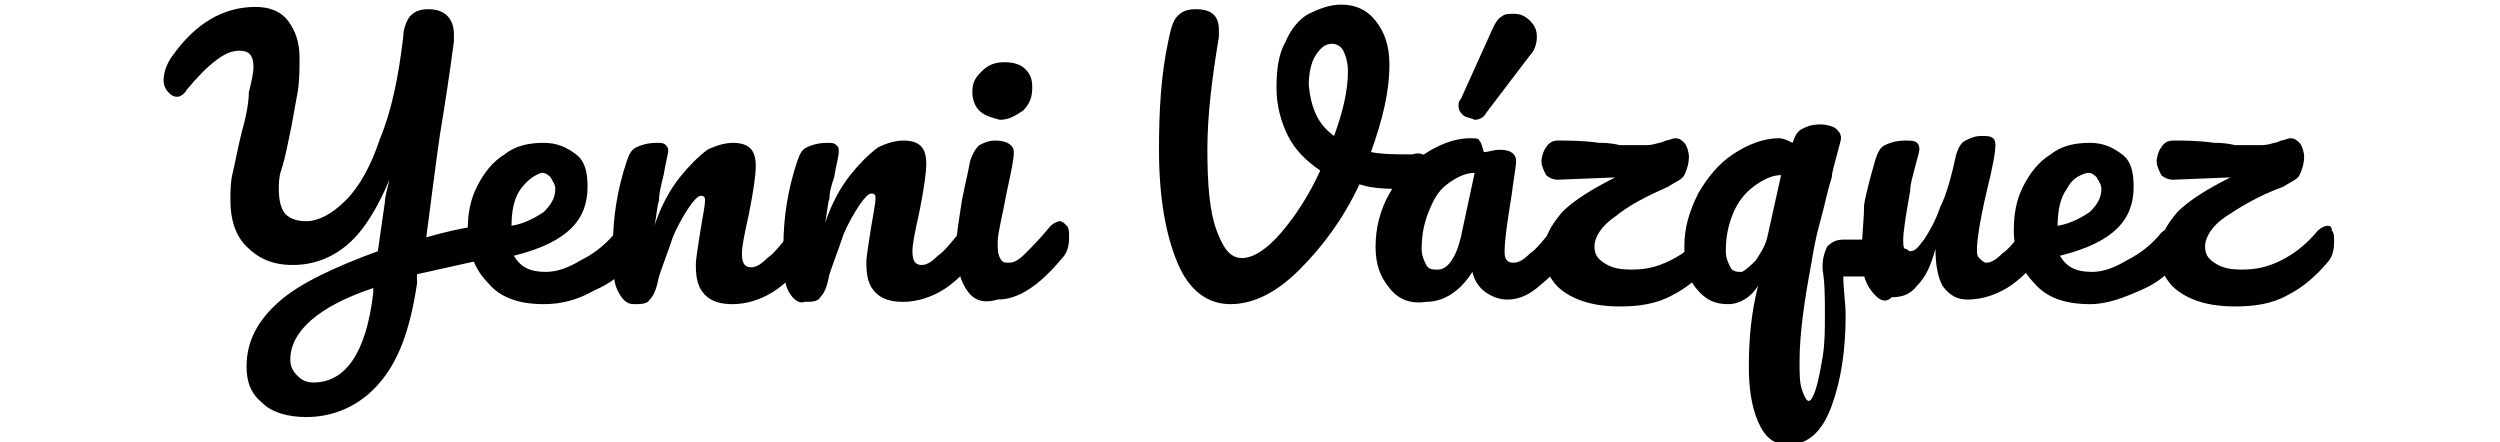 <?xml version="1.0" encoding="utf-8"?>
<!-- Generator: Adobe Illustrator 26.4.1, SVG Export Plug-In . SVG Version: 6.00 Build 0)  -->
<svg version="1.1" id="Слой_1" xmlns="http://www.w3.org/2000/svg" xmlns:xlink="http://www.w3.org/1999/xlink" x="0px" y="0px"
	 viewBox="0 0 108.5 19.2" style="enable-background:new 0 0 108.5 19.2;" xml:space="preserve">
<g>
	<path d="M21,9.7c0.3,0,0.5,0.2,0.5,0.7c0,0.2-0.1,0.4-0.2,0.6c-0.1,0.2-0.3,0.3-0.5,0.3c-0.9,0.2-1.8,0.4-2.7,0.6l0,0.4
		c-0.3,2-0.8,3.4-1.7,4.4c-0.8,0.9-1.9,1.4-3.1,1.4c-0.8,0-1.5-0.2-1.9-0.6c-0.5-0.4-0.7-0.9-0.7-1.6c0-1.1,0.5-2,1.4-2.8
		c0.9-0.8,2.4-1.5,4.3-2.2l0.3-2.1c0-0.2,0.1-0.6,0.2-1c-0.5,1.2-1.1,2.2-1.8,2.8c-0.7,0.6-1.5,0.9-2.4,0.9c-0.9,0-1.5-0.3-2-0.8
		c-0.5-0.5-0.7-1.2-0.7-2c0-0.4,0-0.8,0.1-1.2c0.1-0.4,0.2-1,0.4-1.8C10.7,5,10.8,4.4,10.8,4C10.9,3.6,11,3.2,11,2.9
		c0-0.5-0.2-0.7-0.6-0.7c-0.3,0-0.6,0.1-1,0.4C9,2.9,8.6,3.3,8.1,3.9C8,4.1,7.8,4.2,7.7,4.2C7.5,4.2,7.4,4.1,7.3,4
		C7.2,3.9,7.1,3.7,7.1,3.5c0-0.3,0.1-0.7,0.4-1.1c1-1.4,2.2-2.1,3.6-2.1c0.6,0,1.1,0.2,1.4,0.6c0.3,0.4,0.5,0.9,0.5,1.6
		c0,0.5,0,1.1-0.1,1.6c-0.1,0.5-0.2,1.2-0.4,2.1c-0.1,0.5-0.2,0.9-0.3,1.2c-0.1,0.3-0.1,0.6-0.1,0.8c0,0.5,0.1,0.9,0.3,1.1
		c0.2,0.2,0.5,0.3,0.9,0.3c0.5,0,1.1-0.3,1.7-0.9c0.6-0.6,1.1-1.5,1.5-2.7c0.5-1.2,0.8-2.7,1-4.4c0-0.4,0.2-0.8,0.3-0.9
		c0.2-0.2,0.4-0.3,0.8-0.3c0.7,0,1.1,0.4,1.1,1.1c0,0.1,0,0.2,0,0.3c-0.2,1.5-0.4,2.8-0.6,4C19,6.5,18.9,7.2,18.8,8
		c-0.1,0.8-0.2,1.5-0.3,2.3c0.7-0.2,1.5-0.4,2.3-0.5C20.8,9.7,20.9,9.7,21,9.7z M16.2,12.5c-2.4,0.8-3.6,1.9-3.6,3.1
		c0,0.3,0.1,0.5,0.3,0.7c0.2,0.2,0.4,0.3,0.7,0.3c1.4,0,2.3-1.3,2.6-3.9L16.2,12.5z"/>
	<path d="M27.6,10c0.1,0.1,0.1,0.3,0.1,0.5c0,0.4-0.1,0.7-0.3,0.9c-0.4,0.5-0.9,0.9-1.6,1.2c-0.7,0.4-1.4,0.6-2.2,0.6
		c-1.1,0-1.9-0.3-2.4-0.9c-0.6-0.6-0.9-1.4-0.9-2.3c0-0.7,0.1-1.3,0.4-1.9c0.3-0.6,0.7-1.1,1.2-1.4c0.5-0.4,1.1-0.5,1.7-0.5
		c0.6,0,1,0.2,1.4,0.5c0.4,0.3,0.5,0.8,0.5,1.4c0,0.7-0.2,1.3-0.7,1.8c-0.5,0.5-1.3,0.9-2.5,1.2c0.3,0.5,0.7,0.7,1.4,0.7
		c0.5,0,1-0.2,1.5-0.5c0.6-0.3,1.1-0.7,1.5-1.2c0.1-0.1,0.3-0.2,0.4-0.2C27.5,9.8,27.6,9.8,27.6,10z M22.6,8.2
		c-0.3,0.4-0.4,1-0.4,1.6v0c0.6-0.1,1.1-0.4,1.4-0.6c0.3-0.3,0.5-0.6,0.5-1c0-0.2-0.1-0.3-0.2-0.5c-0.1-0.1-0.2-0.2-0.4-0.2
		C23.2,7.6,22.9,7.8,22.6,8.2z"/>
	<path d="M26.8,12.6c-0.2-0.4-0.2-1-0.2-1.9c0-1.3,0.2-2.5,0.6-3.7c0.1-0.3,0.2-0.5,0.4-0.6c0.2-0.1,0.5-0.2,0.9-0.2
		c0.2,0,0.3,0,0.4,0.1C28.9,6.3,29,6.4,29,6.5c0,0.2-0.1,0.5-0.2,1.1c-0.1,0.4-0.2,0.8-0.2,1.1c-0.1,0.3-0.1,0.7-0.2,1.1
		c0.3-0.9,0.7-1.6,1.1-2.1c0.4-0.5,0.8-0.9,1.2-1.2c0.4-0.2,0.8-0.3,1.1-0.3c0.7,0,1,0.3,1,1c0,0.4-0.1,1.1-0.3,2.1
		c-0.2,0.9-0.3,1.4-0.3,1.7c0,0.4,0.1,0.6,0.4,0.6c0.2,0,0.4-0.1,0.7-0.4c0.3-0.2,0.6-0.6,1.1-1.2c0.1-0.1,0.3-0.2,0.4-0.2
		c0.1,0,0.2,0.1,0.3,0.2s0.1,0.3,0.1,0.5c0,0.4-0.1,0.7-0.3,0.9c-0.4,0.5-0.9,1-1.4,1.3c-0.5,0.3-1.1,0.5-1.7,0.5
		c-0.5,0-0.9-0.1-1.2-0.4c-0.3-0.3-0.4-0.7-0.4-1.3c0-0.3,0.1-0.8,0.2-1.5c0.1-0.6,0.2-1.1,0.2-1.3c0-0.2-0.1-0.2-0.2-0.2
		c-0.1,0-0.3,0.2-0.5,0.5c-0.2,0.3-0.5,0.8-0.7,1.3c-0.2,0.6-0.4,1.1-0.6,1.7c-0.1,0.5-0.2,0.8-0.4,1c-0.1,0.2-0.4,0.2-0.7,0.2
		C27.2,13.2,27,13,26.8,12.6z"/>
	<path d="M34.2,12.6c-0.2-0.4-0.2-1-0.2-1.9c0-1.3,0.2-2.5,0.6-3.7c0.1-0.3,0.2-0.5,0.4-0.6c0.2-0.1,0.5-0.2,0.9-0.2
		c0.2,0,0.3,0,0.4,0.1c0.1,0.1,0.1,0.1,0.1,0.3c0,0.2-0.1,0.5-0.2,1.1C36.1,8,36,8.3,36,8.6c-0.1,0.3-0.1,0.7-0.2,1.1
		c0.3-0.9,0.7-1.6,1.1-2.1c0.4-0.5,0.8-0.9,1.2-1.2c0.4-0.2,0.8-0.3,1.1-0.3c0.7,0,1,0.3,1,1c0,0.4-0.1,1.1-0.3,2.1
		c-0.2,0.9-0.3,1.4-0.3,1.7c0,0.4,0.1,0.6,0.4,0.6c0.2,0,0.4-0.1,0.7-0.4c0.3-0.2,0.6-0.6,1.1-1.2c0.1-0.1,0.3-0.2,0.4-0.2
		c0.1,0,0.2,0.1,0.3,0.2c0.1,0.1,0.1,0.3,0.1,0.5c0,0.4-0.1,0.7-0.3,0.9c-0.4,0.5-0.9,1-1.4,1.3c-0.5,0.3-1.1,0.5-1.7,0.5
		c-0.5,0-0.9-0.1-1.2-0.4s-0.4-0.7-0.4-1.3c0-0.3,0.1-0.8,0.2-1.5c0.1-0.6,0.2-1.1,0.2-1.3c0-0.2-0.1-0.2-0.2-0.2
		c-0.1,0-0.3,0.2-0.5,0.5c-0.2,0.3-0.5,0.8-0.7,1.3c-0.2,0.6-0.4,1.1-0.6,1.7c-0.1,0.5-0.2,0.8-0.4,1c-0.1,0.2-0.4,0.2-0.7,0.2
		C34.7,13.2,34.4,13,34.2,12.6z"/>
	<path d="M41.9,12.5c-0.3-0.5-0.4-1.1-0.4-1.8c0-0.5,0.1-1,0.2-1.7c0.1-0.7,0.3-1.4,0.4-2c0.1-0.3,0.2-0.5,0.4-0.7
		c0.2-0.1,0.4-0.2,0.7-0.2c0.5,0,0.8,0.2,0.8,0.5c0,0.3-0.1,0.8-0.3,1.7c-0.2,1.1-0.4,1.8-0.4,2.2c0,0.3,0,0.5,0.1,0.7
		c0.1,0.2,0.2,0.2,0.4,0.2c0.2,0,0.4-0.1,0.7-0.4c0.3-0.3,0.6-0.6,1.1-1.2c0.1-0.1,0.3-0.2,0.4-0.2c0.1,0,0.2,0.1,0.3,0.2
		c0.1,0.1,0.1,0.3,0.1,0.5c0,0.4-0.1,0.7-0.3,0.9c-1,1.2-1.9,1.8-2.8,1.8C42.6,13.2,42.2,13,41.9,12.5z M42.5,4.8
		c-0.2-0.2-0.3-0.5-0.3-0.8c0-0.4,0.1-0.6,0.4-0.9s0.6-0.4,1-0.4c0.4,0,0.7,0.1,0.9,0.3c0.2,0.2,0.3,0.4,0.3,0.8
		c0,0.4-0.1,0.7-0.4,1c-0.3,0.2-0.6,0.4-1,0.4C43,5.1,42.7,5,42.5,4.8z"/>
	<path d="M61.9,6.8C62,6.9,62,7,62,7.2c0,0.3-0.1,0.5-0.2,0.7c-0.2,0.2-0.4,0.3-0.7,0.3c-0.8,0-1.5,0-2.1-0.2
		c-0.7,1.5-1.6,2.7-2.6,3.7c-1,1-2,1.5-3,1.5c-1,0-1.8-0.6-2.3-1.8c-0.5-1.2-0.8-2.8-0.8-4.9c0-1.8,0.1-3.3,0.4-4.7
		c0.1-0.5,0.2-0.9,0.4-1.1c0.2-0.2,0.4-0.3,0.8-0.3c0.7,0,1,0.3,1,0.9c0,0.1,0,0.2,0,0.3c-0.3,1.8-0.5,3.4-0.5,4.9
		c0,1.5,0.1,2.7,0.4,3.5c0.3,0.8,0.6,1.2,1.1,1.2c0.5,0,1.1-0.4,1.7-1.1c0.6-0.7,1.2-1.6,1.7-2.7c-0.6-0.4-1.1-0.9-1.4-1.5
		c-0.3-0.6-0.5-1.3-0.5-2.1c0-0.8,0.1-1.5,0.4-2c0.2-0.5,0.6-1,1-1.2s0.9-0.4,1.4-0.4c0.6,0,1.1,0.2,1.5,0.7s0.6,1.1,0.6,1.9
		c0,1.2-0.3,2.4-0.8,3.8c0.5,0.1,1.1,0.1,1.8,0.1C61.6,6.6,61.8,6.7,61.9,6.8z M57.9,5.9c0.4-1.1,0.6-2,0.6-2.8
		c0-0.4-0.1-0.7-0.2-0.9C58.2,2,58,1.9,57.8,1.9c-0.3,0-0.5,0.2-0.7,0.5s-0.3,0.8-0.3,1.3C56.9,4.7,57.2,5.4,57.9,5.9z"/>
	<path d="M60.3,12.5c-0.4-0.5-0.6-1-0.6-1.8c0-0.8,0.2-1.6,0.6-2.3s0.9-1.3,1.5-1.7c0.6-0.4,1.3-0.7,2-0.7c0.2,0,0.4,0,0.4,0.1
		c0.1,0.1,0.1,0.2,0.2,0.5c0.2,0,0.4-0.1,0.7-0.1c0.5,0,0.7,0.2,0.7,0.5c0,0.2-0.1,0.7-0.2,1.5c-0.2,1.2-0.3,2-0.3,2.4
		c0,0.1,0,0.3,0.1,0.4c0.1,0.1,0.2,0.1,0.3,0.1c0.2,0,0.4-0.1,0.7-0.4c0.3-0.2,0.6-0.6,1.1-1.2c0.1-0.1,0.3-0.2,0.4-0.2
		c0.1,0,0.2,0.1,0.3,0.2s0.1,0.3,0.1,0.5c0,0.4-0.1,0.7-0.3,0.9c-0.4,0.5-0.8,0.9-1.3,1.3c-0.5,0.4-0.9,0.5-1.3,0.5
		c-0.3,0-0.6-0.1-0.9-0.3c-0.3-0.2-0.5-0.5-0.6-0.9c-0.5,0.8-1.2,1.3-2,1.3C61.2,13.2,60.7,13,60.3,12.5z M63,11.3
		c0.2-0.3,0.3-0.6,0.4-1L64,7.5c-0.4,0-0.8,0.2-1.2,0.5c-0.4,0.3-0.6,0.7-0.8,1.2c-0.2,0.5-0.3,1-0.3,1.6c0,0.3,0.1,0.5,0.2,0.7
		c0.1,0.2,0.3,0.2,0.5,0.2C62.6,11.7,62.8,11.6,63,11.3z M63.5,5c-0.1-0.1-0.2-0.2-0.2-0.4c0-0.1,0-0.2,0.1-0.3l1.4-3.1
		C64.9,1,65,0.8,65.2,0.7c0.1-0.1,0.3-0.1,0.5-0.1c0.3,0,0.5,0.1,0.7,0.3c0.2,0.2,0.3,0.4,0.3,0.7c0,0.3-0.1,0.6-0.3,0.8l-1.9,2.5
		c-0.1,0.2-0.3,0.3-0.5,0.3C63.8,5.1,63.6,5.1,63.5,5z"/>
	<path d="M74.5,10c0.1,0.1,0.1,0.3,0.1,0.5c0,0.4-0.1,0.7-0.3,0.9c-0.5,0.6-1.1,1.1-1.7,1.4c-0.7,0.4-1.5,0.5-2.3,0.5
		c-0.7,0-1.3-0.1-1.8-0.3c-0.5-0.2-0.9-0.5-1.1-0.8c-0.3-0.4-0.4-0.8-0.4-1.2c0-0.7,0.3-1.2,0.8-1.8c0.5-0.5,1.3-1,2.3-1.5l-2.5,0.1
		c-0.2,0-0.4-0.1-0.5-0.2c-0.1-0.2-0.2-0.4-0.2-0.6c0-0.2,0.1-0.5,0.2-0.6c0.1-0.2,0.3-0.3,0.5-0.3c0.5,0,1.1,0,1.8,0.1
		c0.2,0,0.5,0,0.9,0.1c0.4,0,0.8,0,1.1,0c0.1,0,0.3,0,0.6-0.1c0,0,0.1,0,0.3-0.1c0.1,0,0.3-0.1,0.4-0.1c0.2,0,0.3,0.1,0.4,0.2
		c0.1,0.1,0.2,0.4,0.2,0.6c0,0.3-0.1,0.6-0.2,0.8c-0.1,0.2-0.4,0.3-0.7,0.5c-0.9,0.4-1.7,0.8-2.3,1.3c-0.6,0.4-0.9,0.9-0.9,1.3
		c0,0.3,0.1,0.5,0.4,0.7c0.3,0.2,0.6,0.3,1.2,0.3c0.6,0,1.1-0.1,1.7-0.4c0.6-0.3,1.1-0.7,1.6-1.3c0.1-0.1,0.3-0.2,0.4-0.2
		C74.3,9.8,74.4,9.8,74.5,10z"/>
	<path d="M82,10.7c0,0.4-0.1,0.7-0.3,0.9C81.6,11.8,81.3,12,81,12l-0.6,0c-0.1,0-0.2,0-0.4,0c0,0.6,0.1,1.1,0.1,1.7
		c0,1.5-0.2,2.8-0.6,3.9c-0.4,1.1-1,1.7-1.9,1.7c-0.6,0-1-0.3-1.3-1c-0.3-0.7-0.4-1.5-0.4-2.4c0-1.2,0.1-2.3,0.4-3.5
		c-0.3,0.5-0.8,0.8-1.3,0.8c-0.6,0-1-0.2-1.4-0.7c-0.4-0.5-0.5-1.1-0.5-1.8c0-0.8,0.2-1.5,0.6-2.3c0.4-0.7,0.9-1.3,1.5-1.7
		c0.6-0.4,1.3-0.7,2-0.7c0.2,0,0.4,0.1,0.6,0.2c0.1-0.3,0.2-0.5,0.4-0.6c0.2-0.1,0.4-0.2,0.8-0.2c0.3,0,0.6,0.1,0.7,0.2
		c0.1,0.1,0.2,0.2,0.2,0.4c0,0.1-0.1,0.4-0.2,0.8c-0.1,0.4-0.2,0.7-0.2,0.9c-0.2,0.6-0.3,1.2-0.5,1.9c-0.2,0.7-0.3,1.3-0.4,1.9
		c-0.3,1.6-0.5,3-0.5,4.2c0,0.5,0,0.9,0.1,1.2c0.1,0.3,0.2,0.5,0.3,0.5c0.1,0,0.2-0.2,0.3-0.5c0.1-0.3,0.2-0.8,0.3-1.4
		c0.1-0.6,0.1-1.2,0.1-1.8c0-0.8,0-1.4-0.1-2c0,0,0-0.1,0-0.2c0-0.3,0.1-0.6,0.2-0.8c0.2-0.2,0.4-0.3,0.7-0.3c0,0,0.4,0,1.1,0
		c0.3,0,0.6,0,0.8,0C81.9,10.2,82,10.4,82,10.7z M76.2,11.3c0.2-0.3,0.4-0.6,0.5-1l0.6-2.7c-0.4,0-0.8,0.2-1.2,0.5
		c-0.4,0.3-0.7,0.7-0.9,1.2c-0.2,0.5-0.3,1-0.3,1.6c0,0.3,0.1,0.5,0.2,0.7c0.1,0.2,0.3,0.2,0.5,0.2C75.8,11.7,76,11.5,76.2,11.3z"/>
	<path d="M81.2,12.6c-0.3-0.4-0.4-0.9-0.4-1.6c0-0.8,0.1-1.4,0.1-2.1c0.1-0.6,0.3-1.3,0.5-2c0.1-0.3,0.2-0.5,0.4-0.6
		c0.2-0.1,0.5-0.2,0.9-0.2c0.2,0,0.4,0,0.5,0.1c0.1,0.1,0.1,0.2,0.1,0.3c0,0.1-0.1,0.4-0.2,0.8c-0.1,0.4-0.2,0.7-0.2,1
		c-0.2,1.1-0.3,1.8-0.3,2.1c0,0.2,0,0.4,0.1,0.4s0.1,0.1,0.2,0.1c0.2,0,0.3-0.1,0.6-0.5c0.2-0.3,0.5-0.8,0.7-1.4
		c0.3-0.6,0.5-1.4,0.7-2.3c0.1-0.3,0.2-0.5,0.4-0.6c0.2-0.1,0.4-0.2,0.7-0.2c0.2,0,0.4,0,0.5,0.1c0.1,0.1,0.1,0.2,0.1,0.3
		c0,0.3-0.1,0.9-0.4,2.1c-0.3,1.3-0.4,2.1-0.4,2.4c0,0.2,0,0.3,0.1,0.4c0.1,0.1,0.2,0.2,0.3,0.2c0.2,0,0.4-0.1,0.7-0.4
		c0.3-0.2,0.6-0.6,1.1-1.2c0.1-0.1,0.3-0.2,0.4-0.2c0.1,0,0.2,0.1,0.3,0.2c0.1,0.1,0.1,0.3,0.1,0.5c0,0.4-0.1,0.7-0.3,0.9
		c-0.4,0.5-0.9,1-1.4,1.3c-0.5,0.3-1.1,0.5-1.7,0.5c-0.5,0-0.8-0.2-1.1-0.6c-0.2-0.4-0.3-0.9-0.3-1.6c-0.2,0.7-0.4,1.2-0.8,1.6
		c-0.3,0.4-0.7,0.5-1.1,0.5C81.8,13.2,81.5,13,81.2,12.6z"/>
	<path d="M94.7,10c0.1,0.1,0.1,0.3,0.1,0.5c0,0.4-0.1,0.7-0.3,0.9c-0.4,0.5-0.9,0.9-1.6,1.2s-1.4,0.6-2.2,0.6
		c-1.1,0-1.9-0.3-2.4-0.9c-0.6-0.6-0.9-1.4-0.9-2.3c0-0.7,0.1-1.3,0.4-1.9c0.3-0.6,0.7-1.1,1.2-1.4c0.5-0.4,1.1-0.5,1.7-0.5
		c0.6,0,1,0.2,1.4,0.5c0.4,0.3,0.5,0.8,0.5,1.4c0,0.7-0.2,1.3-0.7,1.8c-0.5,0.5-1.3,0.9-2.5,1.2c0.3,0.5,0.7,0.7,1.4,0.7
		c0.5,0,1-0.2,1.5-0.5c0.6-0.3,1.1-0.7,1.5-1.2c0.1-0.1,0.3-0.2,0.4-0.2C94.5,9.8,94.6,9.8,94.7,10z M89.7,8.2
		c-0.3,0.4-0.4,1-0.4,1.6v0c0.6-0.1,1.1-0.4,1.4-0.6c0.3-0.3,0.5-0.6,0.5-1c0-0.2-0.1-0.3-0.2-0.5c-0.1-0.1-0.2-0.2-0.4-0.2
		C90.2,7.6,89.9,7.8,89.7,8.2z"/>
	<path d="M101.2,10c0.1,0.1,0.1,0.3,0.1,0.5c0,0.4-0.1,0.7-0.3,0.9c-0.5,0.6-1.1,1.1-1.7,1.4c-0.7,0.4-1.5,0.5-2.3,0.5
		c-0.7,0-1.3-0.1-1.8-0.3c-0.5-0.2-0.9-0.5-1.1-0.8c-0.3-0.4-0.4-0.8-0.4-1.2c0-0.7,0.3-1.2,0.8-1.8c0.5-0.5,1.3-1,2.3-1.5l-2.5,0.1
		c-0.2,0-0.4-0.1-0.5-0.2c-0.1-0.2-0.2-0.4-0.2-0.6c0-0.2,0.1-0.5,0.2-0.6c0.1-0.2,0.3-0.3,0.5-0.3c0.5,0,1.1,0,1.8,0.1
		c0.2,0,0.5,0,0.9,0.1c0.4,0,0.8,0,1.1,0c0.1,0,0.3,0,0.6-0.1c0,0,0.1,0,0.3-0.1c0.1,0,0.3-0.1,0.4-0.1c0.2,0,0.3,0.1,0.4,0.2
		c0.1,0.1,0.2,0.4,0.2,0.6c0,0.3-0.1,0.6-0.2,0.8c-0.1,0.2-0.4,0.3-0.7,0.5C98,8.5,97.2,9,96.6,9.4c-0.6,0.4-0.9,0.9-0.9,1.3
		c0,0.3,0.1,0.5,0.4,0.7c0.3,0.2,0.6,0.3,1.2,0.3c0.6,0,1.1-0.1,1.7-0.4c0.6-0.3,1.1-0.7,1.6-1.3c0.1-0.1,0.3-0.2,0.4-0.2
		C101.1,9.8,101.2,9.8,101.2,10z"/>
</g>
</svg>
